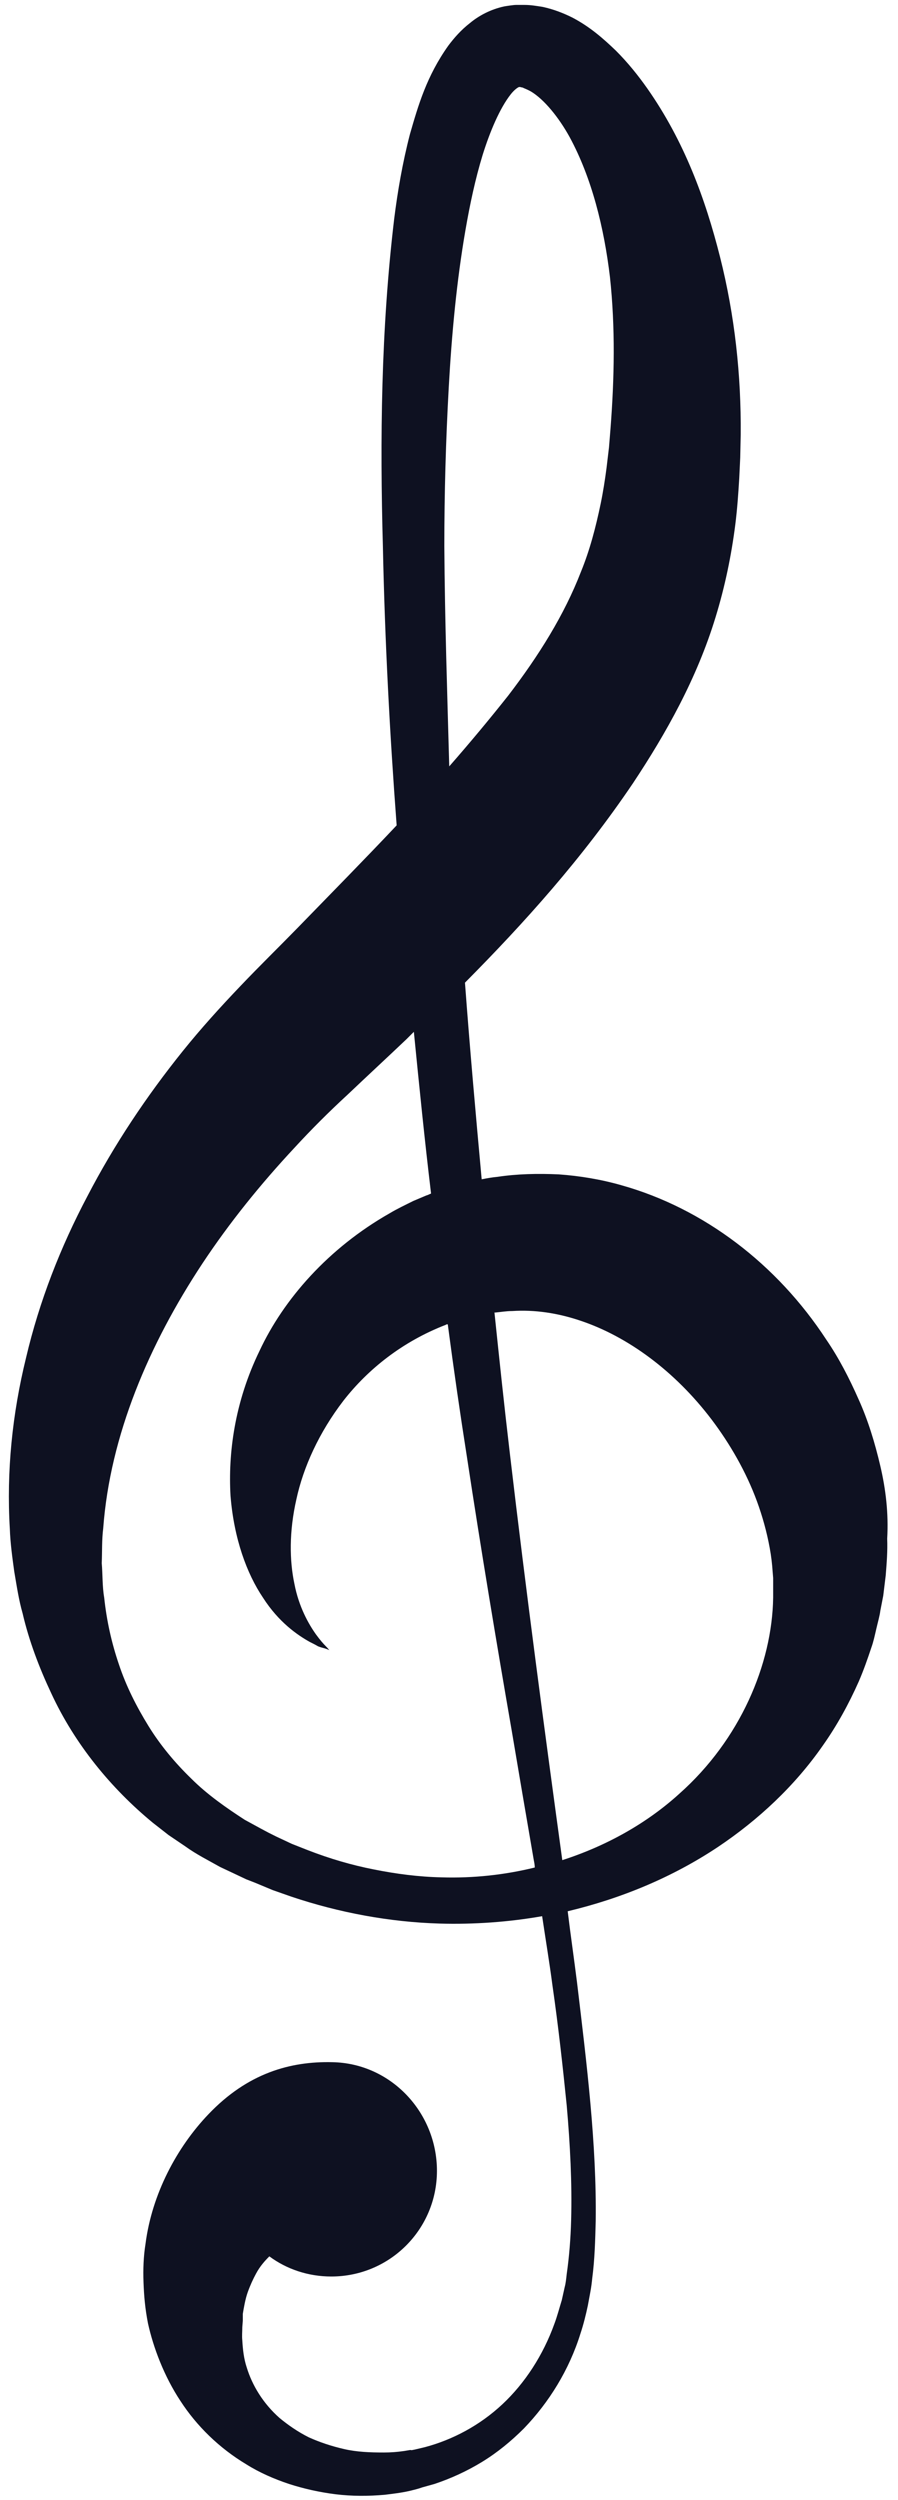 <?xml version="1.0" encoding="utf-8"?>
<!-- Generator: Adobe Illustrator 22.1.0, SVG Export Plug-In . SVG Version: 6.00 Build 0)  -->
<svg version="1.1" id="Layer_1" xmlns="http://www.w3.org/2000/svg" xmlns:xlink="http://www.w3.org/1999/xlink" x="0px" y="0px"
	 viewBox="0 0 182.7 508.6" style="enable-background:new 0 0 182.7 508.6;" xml:space="preserve">
<style type="text/css">
	.st0{fill:#0E1121;}
</style>
<path class="st0" d="M179.1,298.2c-1.1-4.7-2.5-9.3-4.4-13.5c-1.9-4.3-4-8.4-6.6-12.2c-10-15.3-24.9-26.7-41.7-31.4
	c-4.2-1.2-8.5-1.9-12.7-2.2c-4.3-0.2-8.5-0.1-12.5,0.5c-1.1,0.1-2.2,0.3-3.2,0.5c-1.2-13.1-2.4-26.5-3.4-40
	c12.1-12.2,23.8-25.2,34.2-40.6c6.7-10.1,13-21.3,16.8-33.8c1.9-6.2,3.2-12.5,4-18.8c0.4-3.2,0.6-6.1,0.8-9.4l0.2-4.2l0.1-4.7
	c0.1-12.1-1.2-24.2-4.2-36.1c-3-11.9-7.3-23.6-14.8-34.3c-1.9-2.7-4-5.3-6.4-7.7c-2.5-2.4-5.2-4.8-8.8-6.7c-1.8-0.9-3.8-1.7-6.1-2.2
	C109.1,1.2,108,1,106.7,1c-0.4,0-0.3,0-1.2,0l-0.5,0c-0.5,0-1.8,0.2-2.4,0.3c-2.8,0.6-5.2,1.9-7,3.4c-1.8,1.4-3.2,3-4.4,4.6
	c-4.4,6.2-6.1,12.1-7.8,18c-1.5,5.8-2.5,11.6-3.2,17.2c-2.7,22.7-2.9,44.9-2.3,66.7c0.4,19.2,1.4,38.1,2.8,56.7
	c-6.6,7-13.4,13.9-20.1,20.8c-3.9,4-7.7,7.7-11.7,11.9c-4.1,4.3-8,8.6-11.7,13.2c-7.4,9.2-14,19.1-19.4,29.5
	c-5.5,10.4-9.8,21.4-12.5,32.9c-2.8,11.4-4,23.1-3.3,34.8c0.1,2.9,0.5,5.8,0.9,8.7c0.5,2.9,0.9,5.7,1.7,8.5
	c1.3,5.6,3.4,11.1,5.8,16.2c4.8,10.4,12.2,19.4,20.7,26.4l3.2,2.5l3.4,2.3c2.2,1.6,4.8,2.9,7.1,4.2l3.4,1.6l1.9,0.9l1.8,0.7l3.6,1.5
	l3.7,1.3c9.8,3.3,20.1,5.2,30.2,5.5c7,0.2,14.1-0.3,20.9-1.5c0.7,4.7,1.5,9.5,2.1,14.1c1.2,8.3,2.1,16.5,2.9,24.4
	c0.7,8,1.1,15.8,0.9,23.3c-0.1,3.8-0.4,7.5-0.9,11c-0.1,0.9-0.2,1.9-0.4,2.6l-0.6,2.7c-0.5,1.6-0.9,3.2-1.5,4.8
	c-2.3,6.4-6,12.1-10.6,16.4c-4.6,4.3-10.1,7.2-15.7,8.7l-2.1,0.5l-0.5,0.1c-0.1,0-0.3,0.1-0.2,0l-0.3,0l-1.2,0.2
	c-1.4,0.2-2.7,0.3-4.1,0.3c-2.8,0-5.5-0.1-8.1-0.7c-2.6-0.6-5-1.4-7.2-2.4c-2.2-1.1-4.2-2.5-5.9-3.9c-3.4-3-5.6-6.7-6.7-10.3
	c-0.6-1.8-0.8-3.7-0.9-5.5c-0.1-0.9,0-1.8,0-2.7l0.1-1.3c0.1,0.4,0,0,0,0l0-0.2l0-0.4l0-0.8c0.2-1.2,0.5-3,1-4.4
	c0.5-1.4,1.1-2.7,1.7-3.8c0.8-1.5,1.8-2.6,2.7-3.5c3.5,2.6,7.9,4.1,12.6,4.1c11.9,0,21.5-9.6,21.5-21.5c0-11.9-9.4-21.9-21.3-22.1
	c-8.5-0.2-17.2,2.2-25.2,10.6c-6.4,6.7-11.5,16.2-12.8,26.4c-0.4,2.5-0.5,5.1-0.4,7.8c0.1,2.7,0.3,5.2,0.9,8.3
	c1.1,5,3.3,10.8,6.6,15.8c3.3,5.1,7.9,9.6,13.4,12.9c2.7,1.7,5.7,3,8.7,4c3.1,1,6.3,1.7,9.5,2.1c3.3,0.4,6.6,0.4,10,0.1
	c1.6-0.2,3.4-0.4,5.1-0.8l1.2-0.3l0.7-0.2l0.6-0.2l2.5-0.7c3.3-1.1,6.6-2.6,9.7-4.5c3.1-1.9,5.9-4.2,8.5-6.8
	c5.1-5.3,9.2-11.9,11.5-19.3c0.6-1.8,1.1-3.8,1.5-5.7l0.5-2.7c0.2-1.1,0.3-1.9,0.4-2.9c0.5-3.8,0.6-7.7,0.7-11.6
	c0.2-15.6-1.8-31.8-3.8-48.5c-0.6-4.8-1.3-9.6-1.9-14.5c10.9-2.6,21.3-6.9,30.6-13.1c8.2-5.5,15.6-12.4,21.3-20.6
	c2.9-4.1,5.3-8.5,7.3-13c1-2.3,1.8-4.6,2.6-7c0.4-1.1,0.7-2.5,1-3.8c0.3-1.3,0.7-2.7,0.8-3.6l0.6-3.1l0.5-4.1c0.2-2.5,0.4-5,0.3-7.5
	C180.8,307.8,180.2,302.9,179.1,298.2z M106,17.6c0.1,0-0.1,0-0.2,0C105.9,17.6,106,17.6,106,17.6z M105.7,16.5L105.7,16.5
	C105.6,16.5,105.6,16.5,105.7,16.5z M90.4,111.1c0-10.7,0.3-21.5,0.9-32.3c0.6-10.8,1.6-21.6,3.4-32c0.9-5.2,2-10.4,3.5-15.3
	c1.5-4.8,3.5-9.5,5.7-12.3c0.7-0.9,1.4-1.4,1.7-1.5l0.4,0c-0.6,0-0.1,0-0.2,0c0.1,0,0.3,0.1,0.5,0.1c0.4,0.2,1,0.4,1.7,0.8
	c2.7,1.6,5.7,5.3,7.9,9.3c4.5,8.3,7,18.4,8.2,28.5c1.1,10.2,0.9,20.6,0.1,30.9l-0.3,3.7l-0.5,4.2c-0.3,2.3-0.7,4.9-1.2,7.3
	c-1,4.8-2.2,9.4-4,13.8c-3.4,8.8-8.6,17.1-14.8,25.2c-3.8,4.8-7.8,9.6-12,14.4C91,141.2,90.5,126.2,90.4,111.1z M89.8,381.9
	c-4.6-0.1-9.2-0.7-13.7-1.6c-4.6-0.9-9-2.2-13.4-3.9l-3.3-1.3l-3.2-1.5l-1.6-0.8l-1.5-0.8l-3.3-1.8c-3.7-2.4-7.6-5.1-10.9-8.4
	c-3.3-3.2-6.3-6.8-8.7-10.7c-2.4-3.9-4.5-8-6-12.5c-1.5-4.4-2.5-8.9-3-13.6c-0.4-2.3-0.3-4.7-0.5-7c0.1-2.4,0-4.7,0.3-7.1
	c1.4-18.9,9.3-37.4,20.2-53.9c5.5-8.3,11.8-16.1,18.7-23.5c3.4-3.7,7-7.3,10.8-10.8c4-3.8,8-7.5,12-11.3c0.5-0.5,1-1,1.5-1.5
	c1.1,11.1,2.2,22.1,3.5,32.9c-0.3,0.1-0.6,0.3-1,0.4l-2.6,1.1c-1.6,0.8-3.3,1.6-4.8,2.5c-12.5,7.1-21.6,17.5-26.5,28
	c-5.1,10.5-6.4,20.9-5.9,29.5c0.7,8.7,3.3,15.8,6.6,20.7c3.2,5,7,7.6,9.5,9c0.6,0.3,1.2,0.6,1.7,0.9c0.5,0.2,0.9,0.3,1.3,0.4
	c0.7,0.2,1,0.4,1,0.4s-0.2-0.3-0.7-0.8c-0.5-0.5-1.2-1.3-2-2.4c-1.5-2.1-3.5-5.6-4.4-10.3c-1-4.7-1.1-10.6,0.4-17.2
	c1.4-6.5,4.6-13.6,9.6-20.1c5-6.4,12-12,20.8-15.4c0.1-0.1,0.2-0.1,0.4-0.1c1.2,9.1,2.5,18.1,3.9,27c2.9,19.1,6,37.7,9.1,55.6
	c1.5,8.9,3,17.7,4.5,26.4c0.1,0.5,0.2,1,0.2,1.5C102.7,381.4,96.3,382.1,89.8,381.9z M157.3,325c-0.2,13.5-6.7,28.9-19.1,39.9
	c-6.6,6-14.8,10.6-23.8,13.5c-3.6-26.3-7.3-54-10.7-83c-1.1-9.3-2.1-18.8-3.1-28.4c0.1,0,0.1,0,0.2,0c1.1-0.1,2.2-0.3,3.4-0.3
	c4.6-0.3,9.3,0.4,14,2c9.5,3.2,19.1,10.2,26.6,20.1c3.7,4.9,7,10.6,9.2,16.6c1.1,3,2,6.2,2.6,9.5c0.3,1.6,0.5,3.3,0.6,4.9l0.1,1.2
	l0,0.6l0,0.3c0,0.5,0.1-0.3,0,0L157.3,325z"/>
</svg>
